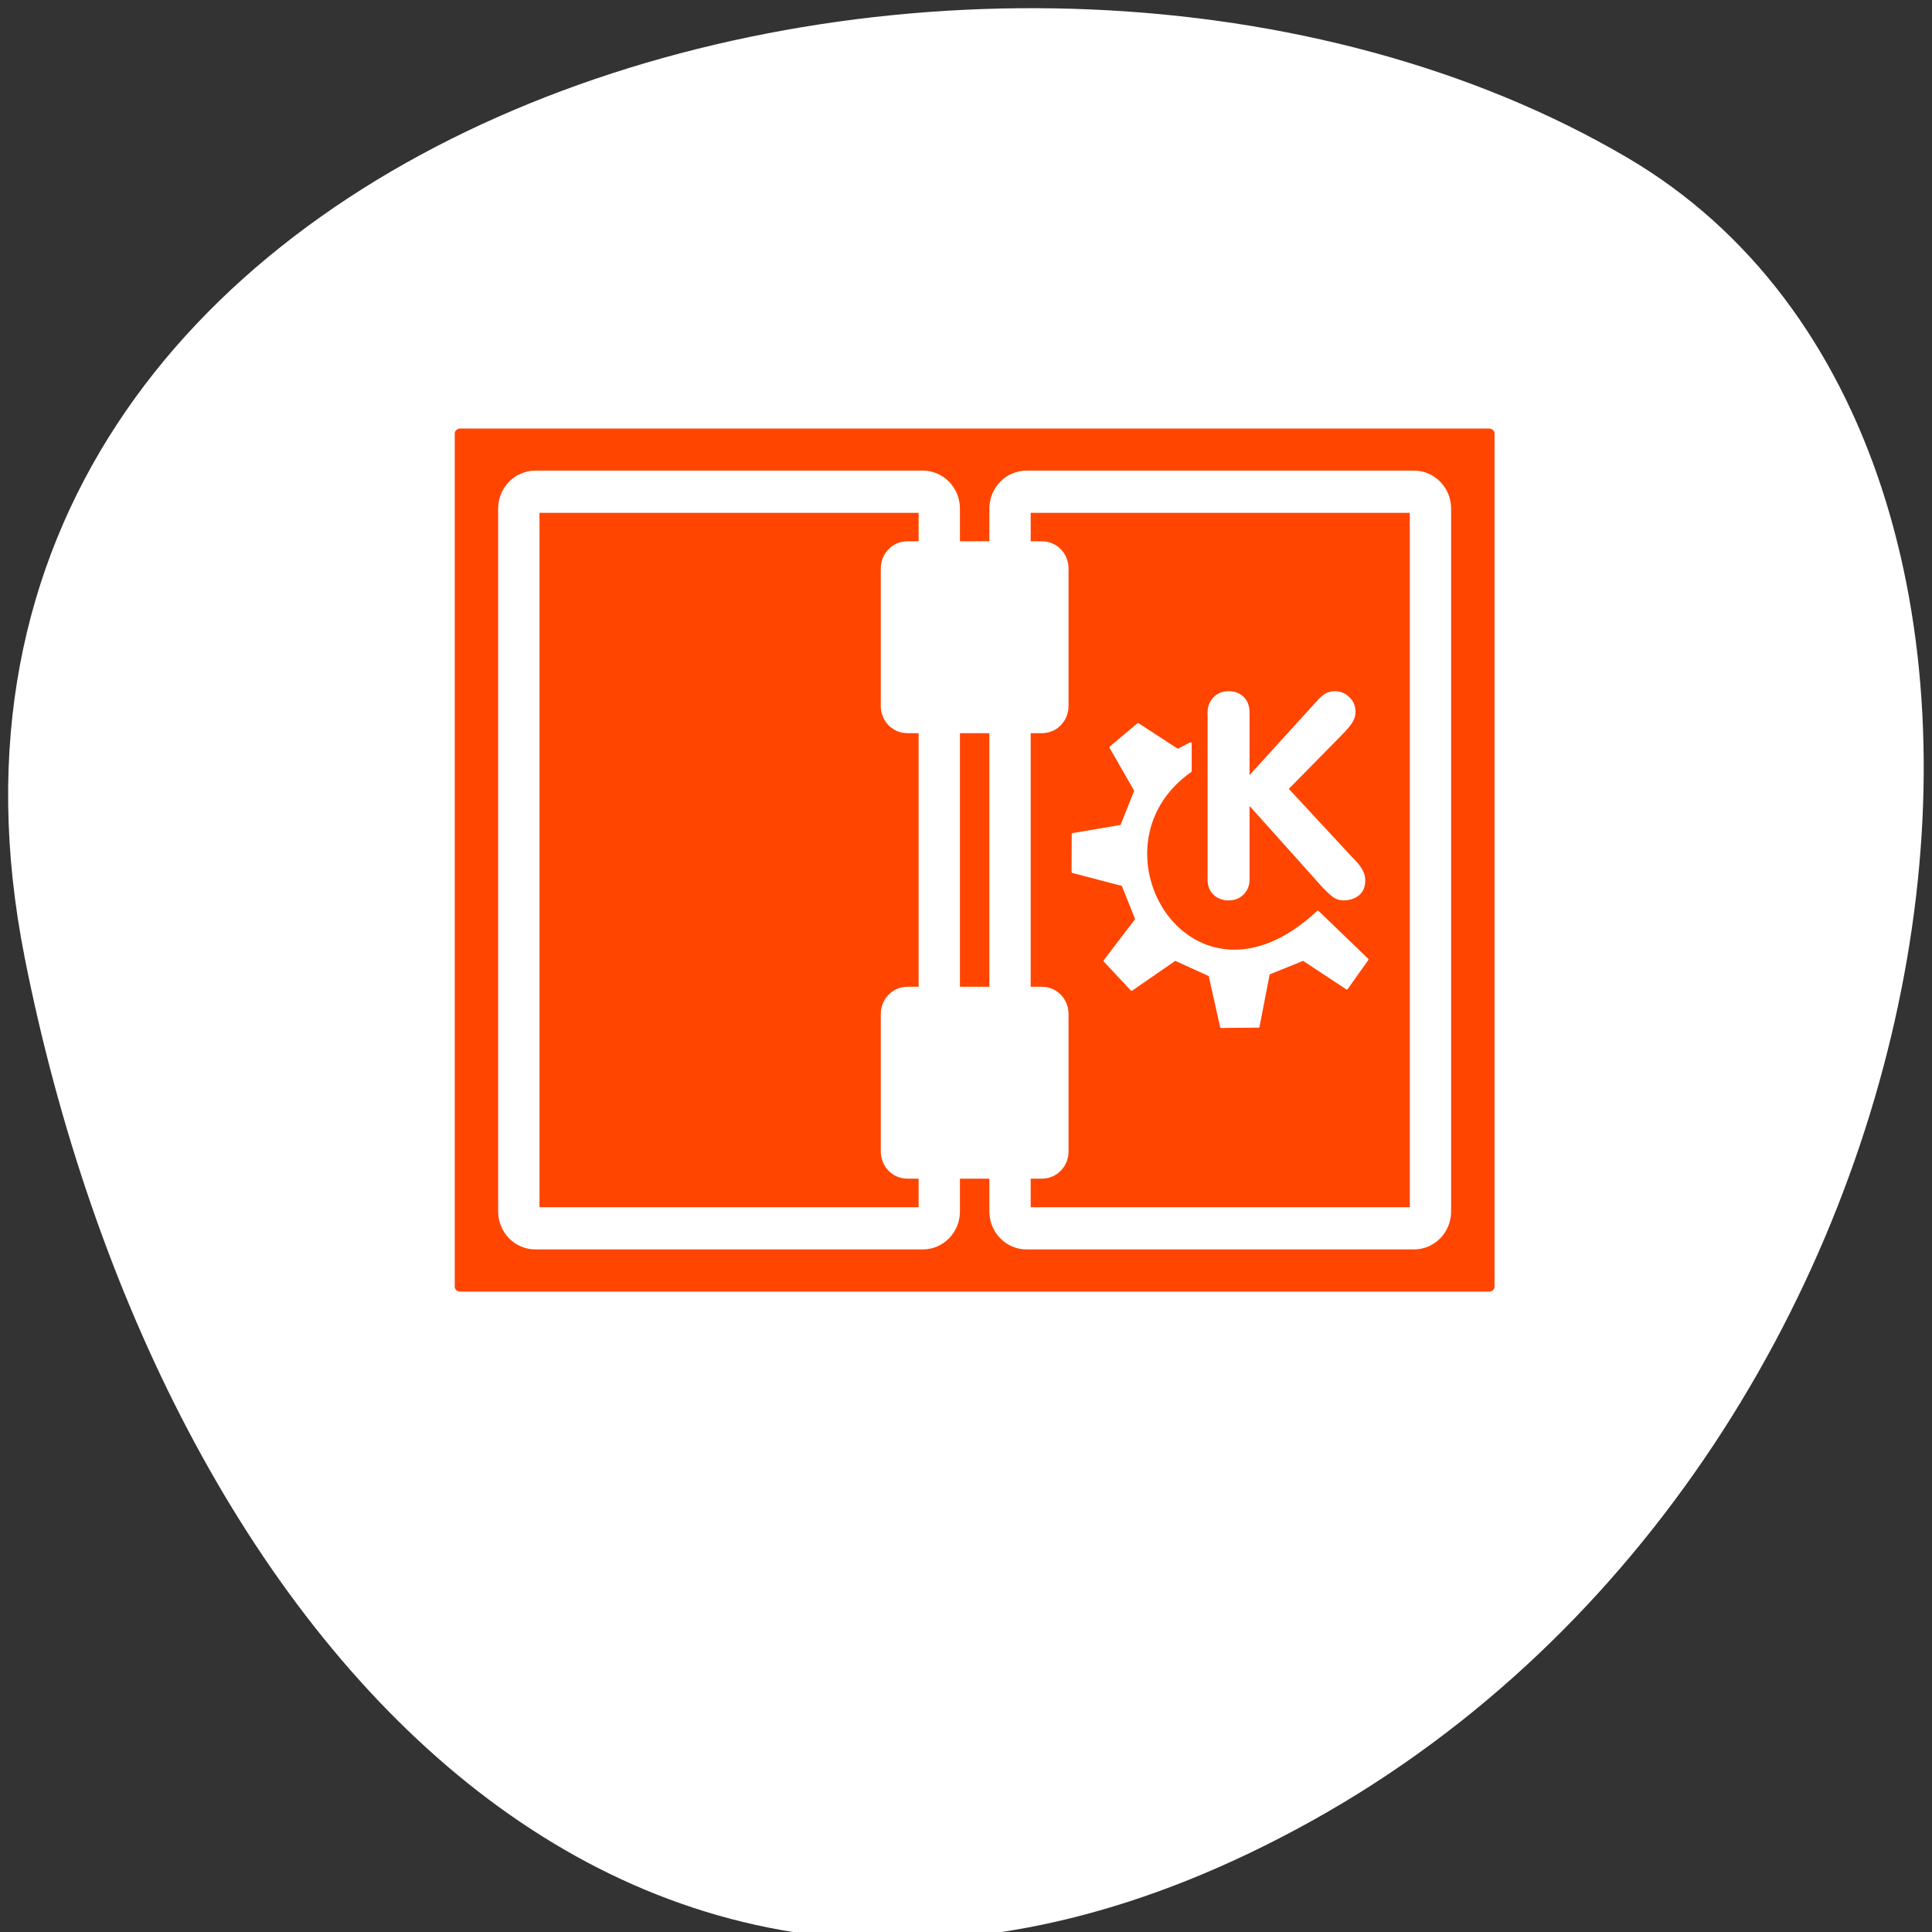 <svg xmlns="http://www.w3.org/2000/svg" viewBox="0 0 256 256"><rect x="0" y="0" width="256" height="256" fill="#333333" stroke="none"/><path d="m 3.259 126.82 c -22.16 -111.92 129.84 -154.42 212.38 -105.92 c 65.768 38.644 46.969 171.02 -41.813 220.37 -88.78 49.35 -152.78 -24.617 -170.57 -114.45 z" style="fill:#ffffff;color:#000"/><g transform="matrix(2.919 0 0 2.983 41.522 24.414)"><path d="m 6.683 9.431 c -1.105 0 -1.995 0.728 -1.995 1.633 v 37.872 c 0 0.905 0.89 1.633 1.995 1.633 h 46.635 c 1.105 0 1.995 -0.728 1.995 -1.633 v -37.872 c 0 -0.905 -0.89 -1.633 -1.995 -1.633 h -46.635 z" style="fill:none;stroke:#fff;stroke-linecap:round;stroke-linejoin:round;stroke-width:8.125"/><g transform="matrix(0.948 0 0 0.948 1.54 1.021)"><g style="stroke:#ffffff;fill-rule:evenodd;stroke-linejoin:round"><g style="fill:#ff4500;stroke-linecap:round"><path d="m 6.679 5.117 c -1.108 0 -2 0.892 -2 2 v 46.38 c 0 1.108 0.892 2 2 2 h 46.745 c 1.108 0 2 -0.892 2 -2 v -46.38 c 0 -1.108 -0.892 -2 -2 -2 h -46.745 z" transform="matrix(1.053 0 0 0.862 -1.604 4.466)" style="stroke-width:3.462"/><g style="stroke-width:1.981"><path d="m 8.712 8.176 c -0.44 0 -0.794 0.354 -0.794 0.794 v 32.961 c 0 0.44 0.354 0.794 0.794 0.794 h 18.565 c 0.44 0 0.794 -0.354 0.794 -0.794 v -32.961 c 0 -0.44 -0.354 -0.794 -0.794 -0.794 h -18.565 z" transform="matrix(0.999 0 0 0.999 0.304 5.162)"/><path d="m 33.515 8.176 c -0.44 0 -0.794 0.354 -0.794 0.794 v 32.961 c 0 0.44 0.354 0.794 0.794 0.794 h 18.565 c 0.44 0 0.794 -0.354 0.794 -0.794 v -32.961 c 0 -0.44 -0.354 -0.794 -0.794 -0.794 h -18.565 z" transform="matrix(0.999 0 0 0.999 -0.954 5.162)"/></g></g><g style="fill:#ffffff;stroke-width:1.981"><path d="m 26.729 10.875 c -0.153 0 -0.277 0.123 -0.277 0.277 v 6.465 c 0 0.153 0.123 0.277 0.277 0.277 h 6.465 c 0.153 0 0.277 -0.123 0.277 -0.277 v -6.465 c 0 -0.153 -0.123 -0.277 -0.277 -0.277 h -6.465 z" transform="matrix(0.999 0 0 0.999 0.11 5.778)"/><path d="m 26.729 32.13 c -0.153 0 -0.277 0.123 -0.277 0.277 v 6.465 c 0 0.153 0.123 0.277 0.277 0.277 h 6.465 c 0.153 0 0.277 -0.123 0.277 -0.277 v -6.465 c 0 -0.153 -0.123 -0.277 -0.277 -0.277 h -6.465 z" transform="matrix(0.999 0 0 0.999 0.11 5.418)"/></g></g><g transform="translate(0.276 -0.195)" style="fill:#ffffff"><path d="m 40.918 31.698 v -7.818 c 0 -0.288 0.094 -0.528 0.282 -0.72 0.188 -0.192 0.43 -0.288 0.727 -0.288 0.297 0 0.537 0.089 0.72 0.268 0.188 0.179 0.282 0.426 0.282 0.74 v 2.92 l 3.3 -3.549 c 0.231 -0.253 0.491 -0.38 0.779 -0.38 0.266 0 0.498 0.092 0.694 0.275 0.201 0.179 0.301 0.415 0.301 0.707 0 0.166 -0.052 0.33 -0.157 0.491 -0.105 0.157 -0.273 0.351 -0.504 0.583 l -2.534 2.521 l 3.097 3.267 c 0.179 0.17 0.316 0.336 0.412 0.498 0.1 0.157 0.151 0.332 0.151 0.524 0 0.306 -0.1 0.539 -0.301 0.701 -0.201 0.157 -0.45 0.236 -0.746 0.236 -0.175 0 -0.334 -0.048 -0.478 -0.144 -0.14 -0.096 -0.319 -0.258 -0.537 -0.484 l -3.477 -3.797 v 3.45 c 0 0.275 -0.094 0.506 -0.282 0.694 -0.188 0.188 -0.428 0.282 -0.72 0.282 -0.292 0 -0.535 -0.089 -0.727 -0.268 -0.188 -0.179 -0.282 -0.415 -0.282 -0.707 z"/><path d="m 35.992 35.506 l 1.288 1.349 l 2.085 -1.411 l 1.656 0.736 l 0.552 2.417 l 1.779 -0.016 l 0.491 -2.48 l 1.656 -0.657 l 2.085 1.349 l 0.981 -1.349 l -2.366 -2.233 c -6.07 5.563 -11.307 -3.01 -6.097 -6.598 v -1.288 l -0.613 0.307 l -1.901 -1.209 l -1.313 1.079 l 1.191 2.031 l -0.675 1.656 l -2.323 0.386 l -0.007 1.761 l 2.392 0.613 l 0.659 1.61 l -1.518 1.947 z" style="stroke:#ffffff;fill-rule:evenodd;stroke-linecap:round;stroke-linejoin:round;stroke-width:0.111"/></g></g></g></svg>